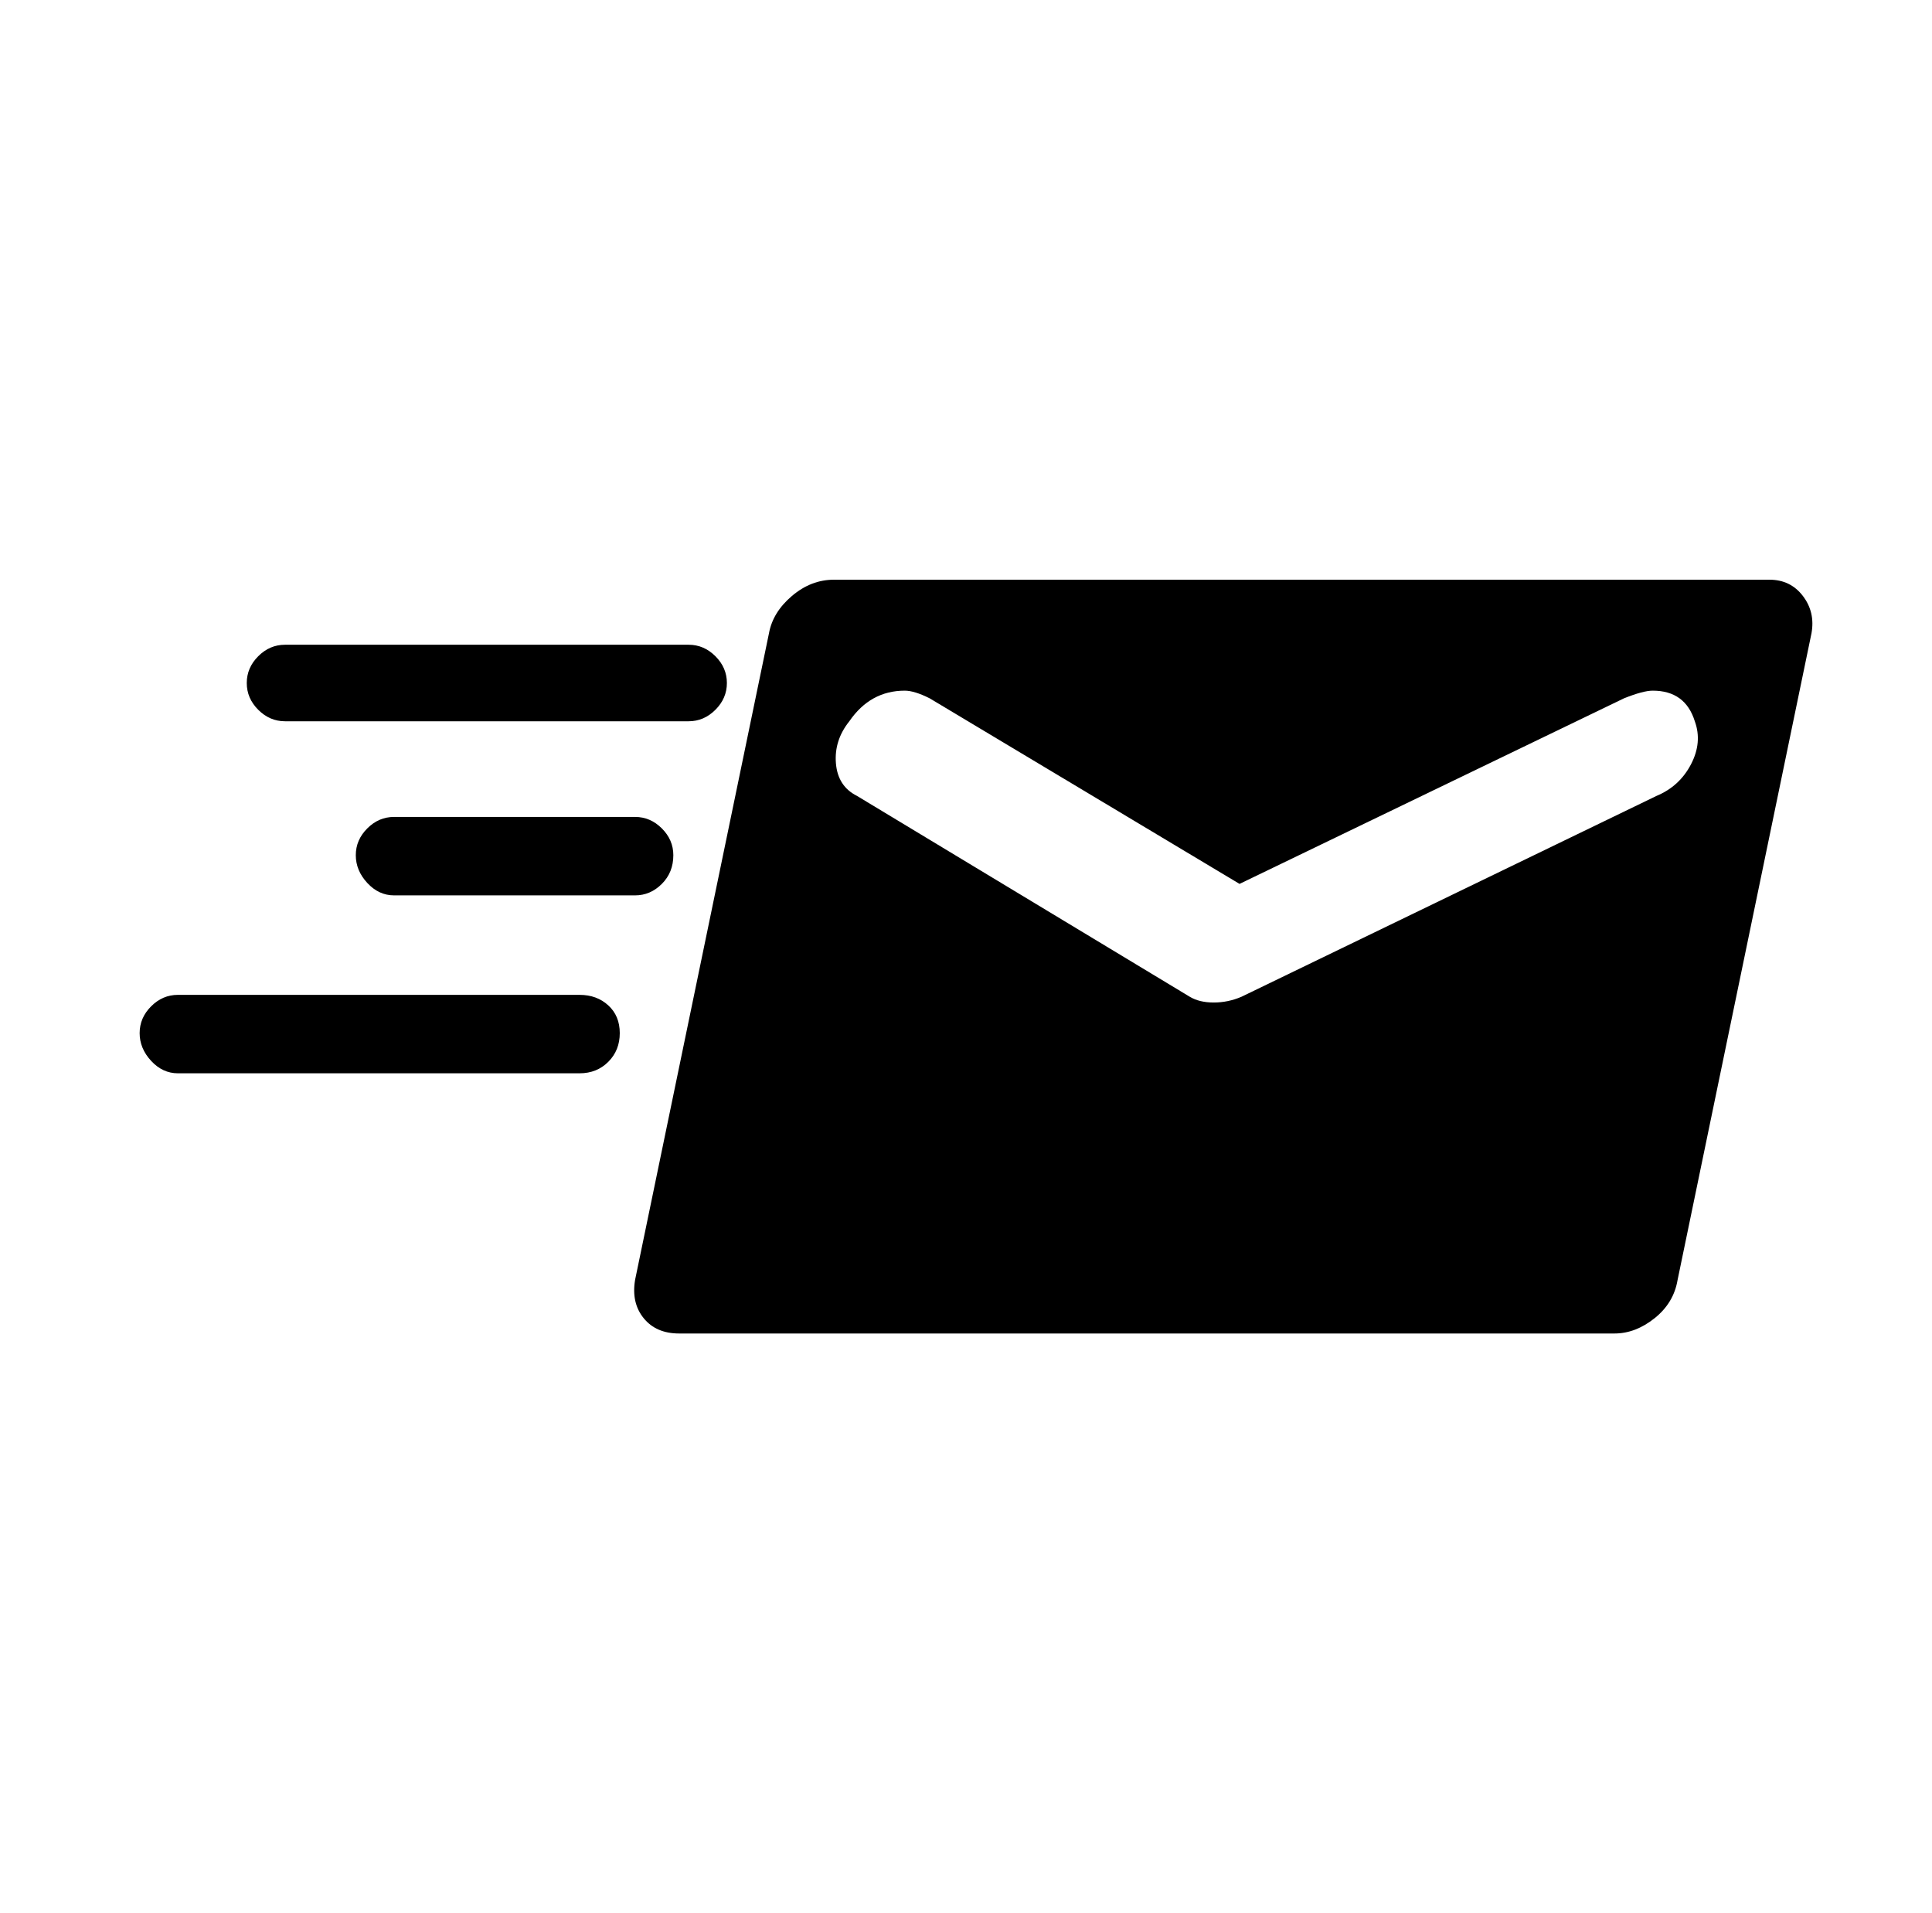 <svg xmlns="http://www.w3.org/2000/svg" viewBox="-10 0 1010 1000"><path d="M915 303H426q-12 0-22 8.5T392 331l-70 338q-2 12 4.5 20t18.5 8h489q11 0 21-8t12-20l70-338q2-11-4.5-19.5T915 303zm-59 113L639 521q-7 3-14.5 3t-12.5-3L438 416q-10-5-11-17t7-22q11-16 29-16 5 0 13 4l162 97 201-97q10-4 15-4 17 0 22 16 4 11-2 22.5T856 416zm-717-39h211q8 0 14-6t6-14-6-14-14-6H139q-8 0-14 6t-6 14 6 14 14 6zm154 143H83q-8 0-14 6t-6 14 6 14.5 14 6.5h210q9 0 15-6t6-15-6-14.5-15-5.5zm49-73q0-8-6-14t-14-6H196q-8 0-14 6t-6 14 6 14.5 14 6.5h126q8 0 14-6t6-15z"/></svg>
